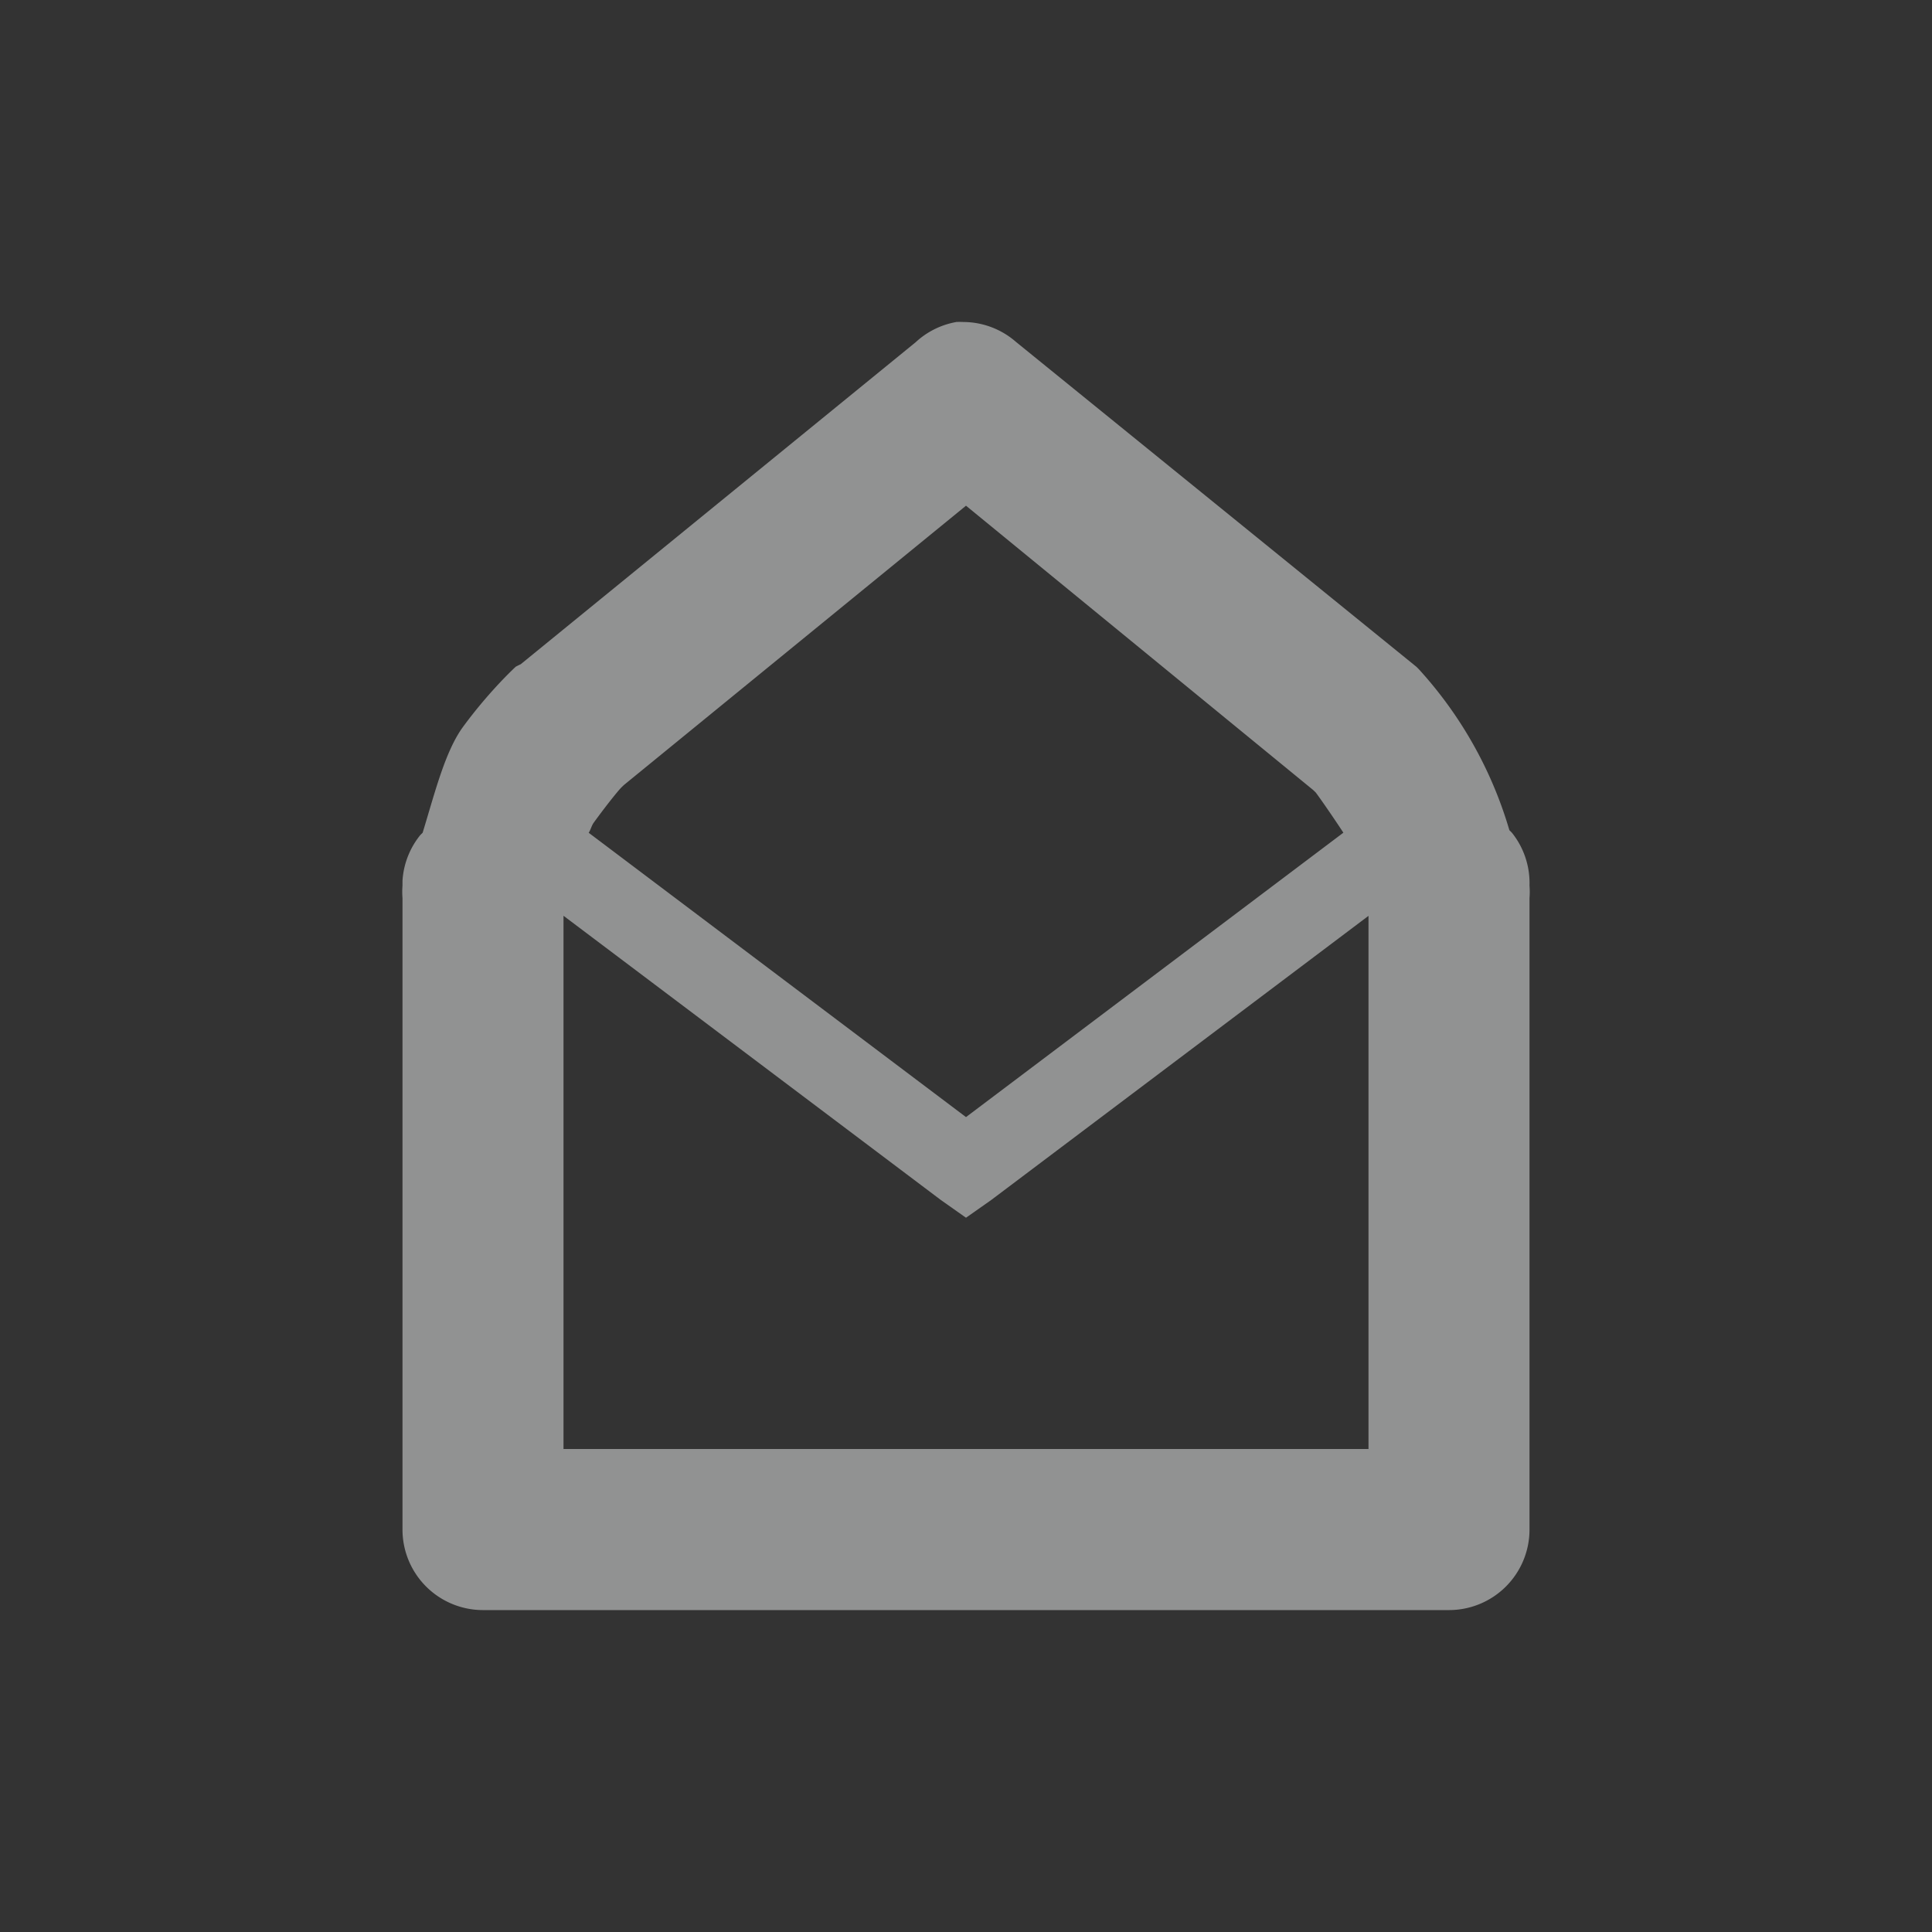<svg xmlns="http://www.w3.org/2000/svg" viewBox="-4 -4 24 24">
    <rect x="-4" y="-4" width="24" height="24" fill="#333333" stroke="none"/>
    <path style="line-height:normal;-inkscape-font-specification:Sans;text-indent:0;text-align:start;text-decoration-line:none;text-transform:none;marker:none" d="M7.875.001a1 1 0 0 0-.5.25l-4.906 4a1 1 0 0 0-.062.031s-.326.298-.657.75c-.223.306-.352.832-.5 1.313a1 1 0 0 0-.031.031A1 1 0 0 0 1 6.939v.03a1 1 0 0 0 0 .032 1 1 0 0 0 0 .156v7.844a1 1 0 0 0 1 1h12a1 1 0 0 0 1-1V7.157a1 1 0 0 0 0-.156 1 1 0 0 0-.218-.656 1 1 0 0 0-.032-.032 5.087 5.087 0 0 0-1.125-2 1 1 0 0 0-.03-.03L8.624.25A1 1 0 0 0 7.968 0a1 1 0 0 0-.094 0zM8 2.282l4.313 3.532.031.03c.021.026.18.25.344.5L8 9.877 3.313 6.345c.026-.04.035-.087.062-.125.191-.262.319-.414.344-.438l.031-.03zM3 7.376l4.688 3.531.312.22.313-.22L13 7.377V14H3z" color="#000" font-weight="400" font-family="Sans" overflow="visible" opacity=".5" fill="#f1f2f2"/>
</svg>
